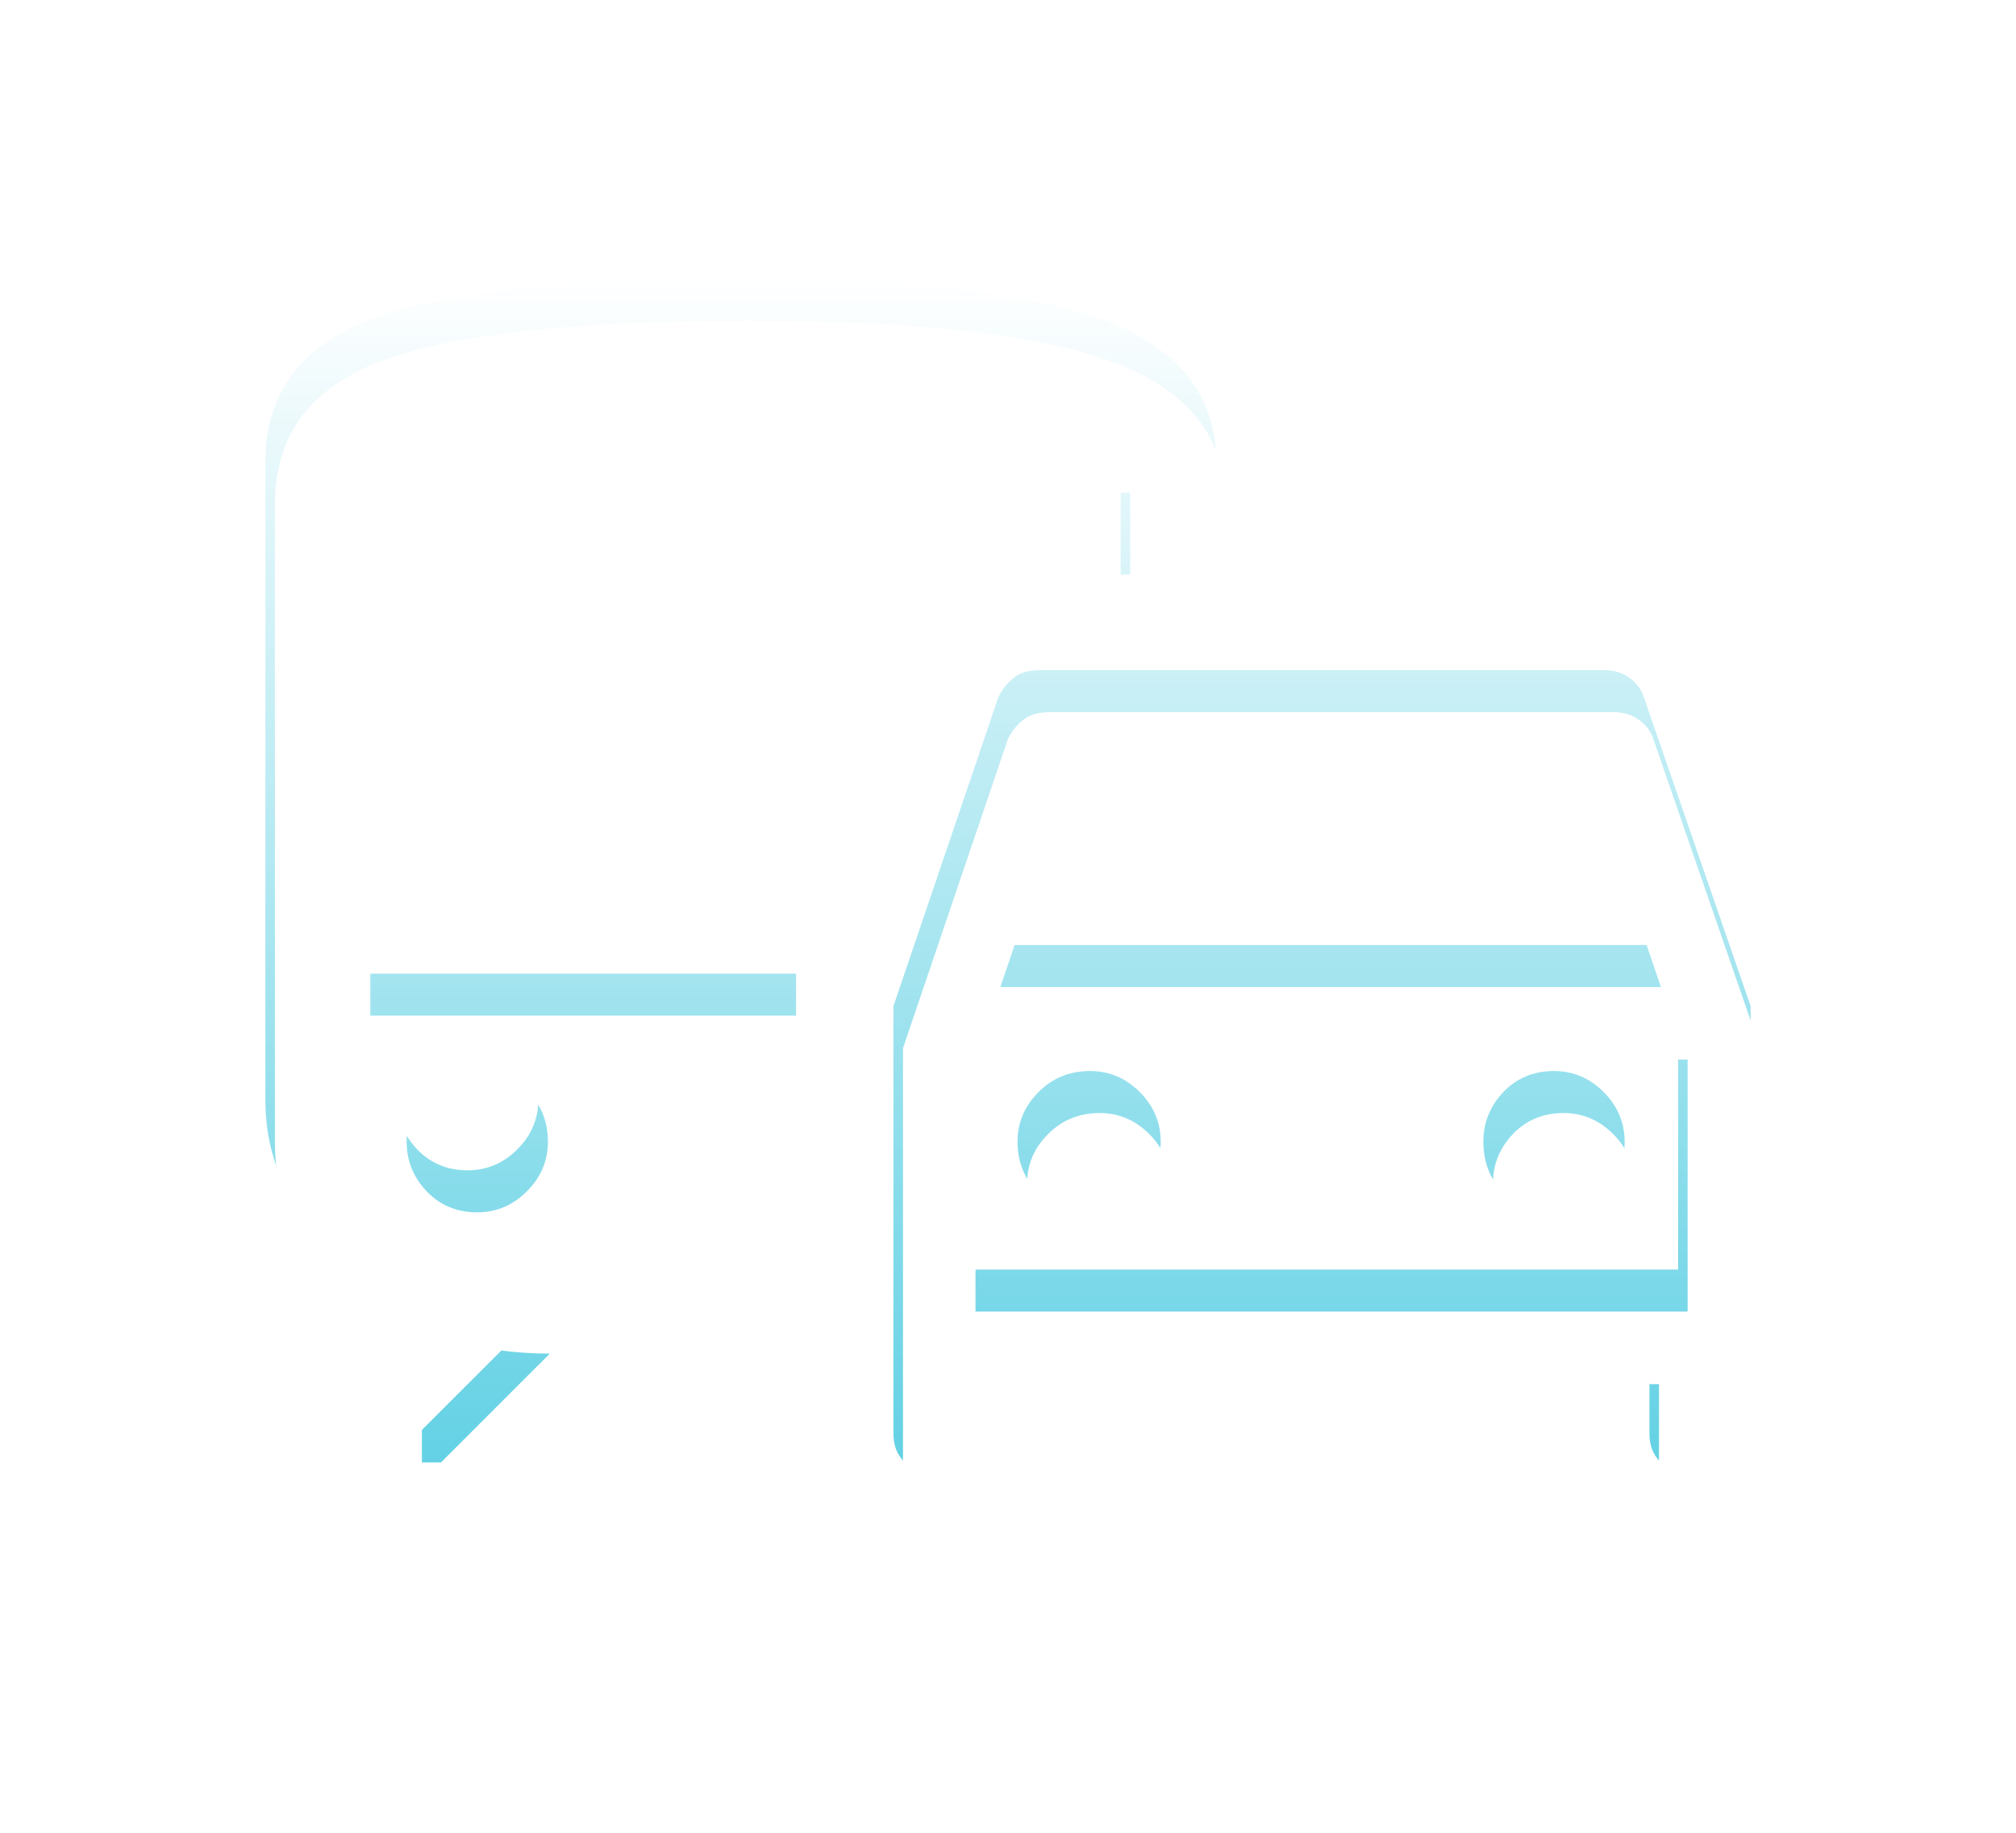 <svg width="44" height="40" viewBox="0 0 44 40" fill="none" xmlns="http://www.w3.org/2000/svg">
<g filter="url(#filter0_d_660_705)">
<mask id="mask0_660_705" style="mask-type:alpha" maskUnits="userSpaceOnUse" x="2" y="0" width="40" height="40">
<rect x="2" width="40" height="40" fill="#D9D9D9"/>
</mask>
<g mask="url(#mask0_660_705)">
<path d="M19.5 32.292V22.958L21.792 16.208C21.875 16.041 21.986 15.903 22.125 15.792C22.264 15.681 22.458 15.625 22.708 15.625H35C35.222 15.625 35.409 15.681 35.562 15.792C35.715 15.903 35.82 16.041 35.875 16.208L38.208 22.958V32.292C38.208 32.542 38.132 32.743 37.979 32.896C37.826 33.049 37.625 33.125 37.375 33.125H36.792C36.569 33.125 36.382 33.049 36.229 32.896C36.076 32.743 36 32.542 36 32.292V30.292H21.708V32.292C21.708 32.542 21.632 32.743 21.479 32.896C21.326 33.049 21.139 33.125 20.917 33.125H20.292C20.069 33.125 19.882 33.049 19.729 32.896C19.576 32.743 19.5 32.542 19.5 32.292ZM21.625 21.625H36.042L34.542 17.208H23.125L21.625 21.625ZM23.792 27.5C24.209 27.5 24.57 27.347 24.875 27.042C25.18 26.736 25.333 26.361 25.333 25.917C25.333 25.5 25.18 25.139 24.875 24.833C24.57 24.528 24.209 24.375 23.792 24.375C23.347 24.375 22.972 24.528 22.667 24.833C22.361 25.139 22.208 25.5 22.208 25.917C22.208 26.361 22.361 26.736 22.667 27.042C22.972 27.347 23.347 27.5 23.792 27.5ZM33.917 27.5C34.334 27.5 34.695 27.347 35 27.042C35.305 26.736 35.458 26.361 35.458 25.917C35.458 25.5 35.305 25.139 35 24.833C34.695 24.528 34.334 24.375 33.917 24.375C33.472 24.375 33.104 24.528 32.812 24.833C32.521 25.139 32.375 25.5 32.375 25.917C32.375 26.361 32.521 26.736 32.812 27.042C33.104 27.347 33.472 27.5 33.917 27.5ZM9.208 32.917V32.208L11.792 29.625C10.236 29.625 8.847 29.215 7.625 28.396C6.403 27.577 5.792 26.445 5.792 25V11.083C5.792 9.583 6.57 8.541 8.125 7.958C9.68 7.375 12.361 7.083 16.167 7.083C19.861 7.083 22.514 7.389 24.125 8C25.736 8.611 26.542 9.639 26.542 11.083V13.542H24.458V10.833H7.875V22.25H17.375V32.917H9.208ZM10.208 26.542C10.625 26.542 10.986 26.389 11.292 26.083C11.597 25.778 11.75 25.417 11.75 25C11.75 24.555 11.597 24.18 11.292 23.875C10.986 23.57 10.625 23.417 10.208 23.417C9.764 23.417 9.396 23.57 9.104 23.875C8.813 24.18 8.667 24.555 8.667 25C8.667 25.417 8.813 25.778 9.104 26.083C9.396 26.389 9.764 26.542 10.208 26.542ZM21.083 28.708H36.625V23.208H21.083V28.708Z" fill="url(#paint0_linear_660_705)"/>
</g>
</g>
<path d="M19.708 32.209V22.875L22 16.125C22.083 15.958 22.194 15.82 22.333 15.709C22.472 15.598 22.666 15.542 22.916 15.542H35.208C35.43 15.542 35.617 15.598 35.77 15.709C35.923 15.82 36.028 15.958 36.083 16.125L38.416 22.875V32.209C38.416 32.459 38.34 32.66 38.187 32.813C38.034 32.966 37.833 33.042 37.583 33.042H37C36.777 33.042 36.59 32.966 36.437 32.813C36.284 32.66 36.208 32.459 36.208 32.209V30.209H21.916V32.209C21.916 32.459 21.84 32.66 21.687 32.813C21.534 32.966 21.347 33.042 21.125 33.042H20.5C20.277 33.042 20.09 32.966 19.937 32.813C19.784 32.66 19.708 32.459 19.708 32.209ZM21.833 21.542H36.25L34.75 17.125H23.333L21.833 21.542ZM24 27.417C24.417 27.417 24.778 27.264 25.083 26.959C25.388 26.653 25.541 26.278 25.541 25.834C25.541 25.417 25.388 25.056 25.083 24.75C24.778 24.445 24.417 24.292 24 24.292C23.555 24.292 23.18 24.445 22.875 24.75C22.569 25.056 22.416 25.417 22.416 25.834C22.416 26.278 22.569 26.653 22.875 26.959C23.18 27.264 23.555 27.417 24 27.417ZM34.125 27.417C34.542 27.417 34.903 27.264 35.208 26.959C35.513 26.653 35.666 26.278 35.666 25.834C35.666 25.417 35.513 25.056 35.208 24.75C34.903 24.445 34.542 24.292 34.125 24.292C33.68 24.292 33.312 24.445 33.02 24.75C32.729 25.056 32.583 25.417 32.583 25.834C32.583 26.278 32.729 26.653 33.02 26.959C33.312 27.264 33.68 27.417 34.125 27.417ZM9.416 32.834V32.125L12 29.542C10.444 29.542 9.055 29.132 7.833 28.313C6.611 27.494 6 26.362 6 24.917V11C6 9.5 6.778 8.458 8.333 7.875C9.888 7.292 12.569 7 16.375 7C20.069 7 22.722 7.306 24.333 7.917C25.944 8.528 26.75 9.556 26.75 11V13.459H24.666V10.75H8.083V22.167H17.583V32.834H9.416ZM10.416 26.459C10.833 26.459 11.194 26.306 11.5 26C11.805 25.695 11.958 25.334 11.958 24.917C11.958 24.472 11.805 24.097 11.5 23.792C11.194 23.487 10.833 23.334 10.416 23.334C9.972 23.334 9.604 23.487 9.312 23.792C9.021 24.097 8.875 24.472 8.875 24.917C8.875 25.334 9.021 25.695 9.312 26C9.604 26.306 9.972 26.459 10.416 26.459ZM21.291 28.625H36.833V23.125H21.291V28.625Z" fill="white"/>
<defs>
<filter id="filter0_d_660_705" x="-3" y="-6" width="50" height="50" filterUnits="userSpaceOnUse" color-interpolation-filters="sRGB">
<feFlood flood-opacity="0" result="BackgroundImageFix"/>
<feColorMatrix in="SourceAlpha" type="matrix" values="0 0 0 0 0 0 0 0 0 0 0 0 0 0 0 0 0 0 127 0" result="hardAlpha"/>
<feOffset dy="-1"/>
<feGaussianBlur stdDeviation="2.5"/>
<feComposite in2="hardAlpha" operator="out"/>
<feColorMatrix type="matrix" values="0 0 0 0 1 0 0 0 0 1 0 0 0 0 1 0 0 0 0.25 0"/>
<feBlend mode="normal" in2="BackgroundImageFix" result="effect1_dropShadow_660_705"/>
<feBlend mode="normal" in="SourceGraphic" in2="effect1_dropShadow_660_705" result="shape"/>
</filter>
<linearGradient id="paint0_linear_660_705" x1="22" y1="7.083" x2="22" y2="33.125" gradientUnits="userSpaceOnUse">
<stop stop-color="white"/>
<stop offset="1" stop-color="#62D1E4"/>
</linearGradient>
</defs>
</svg>
